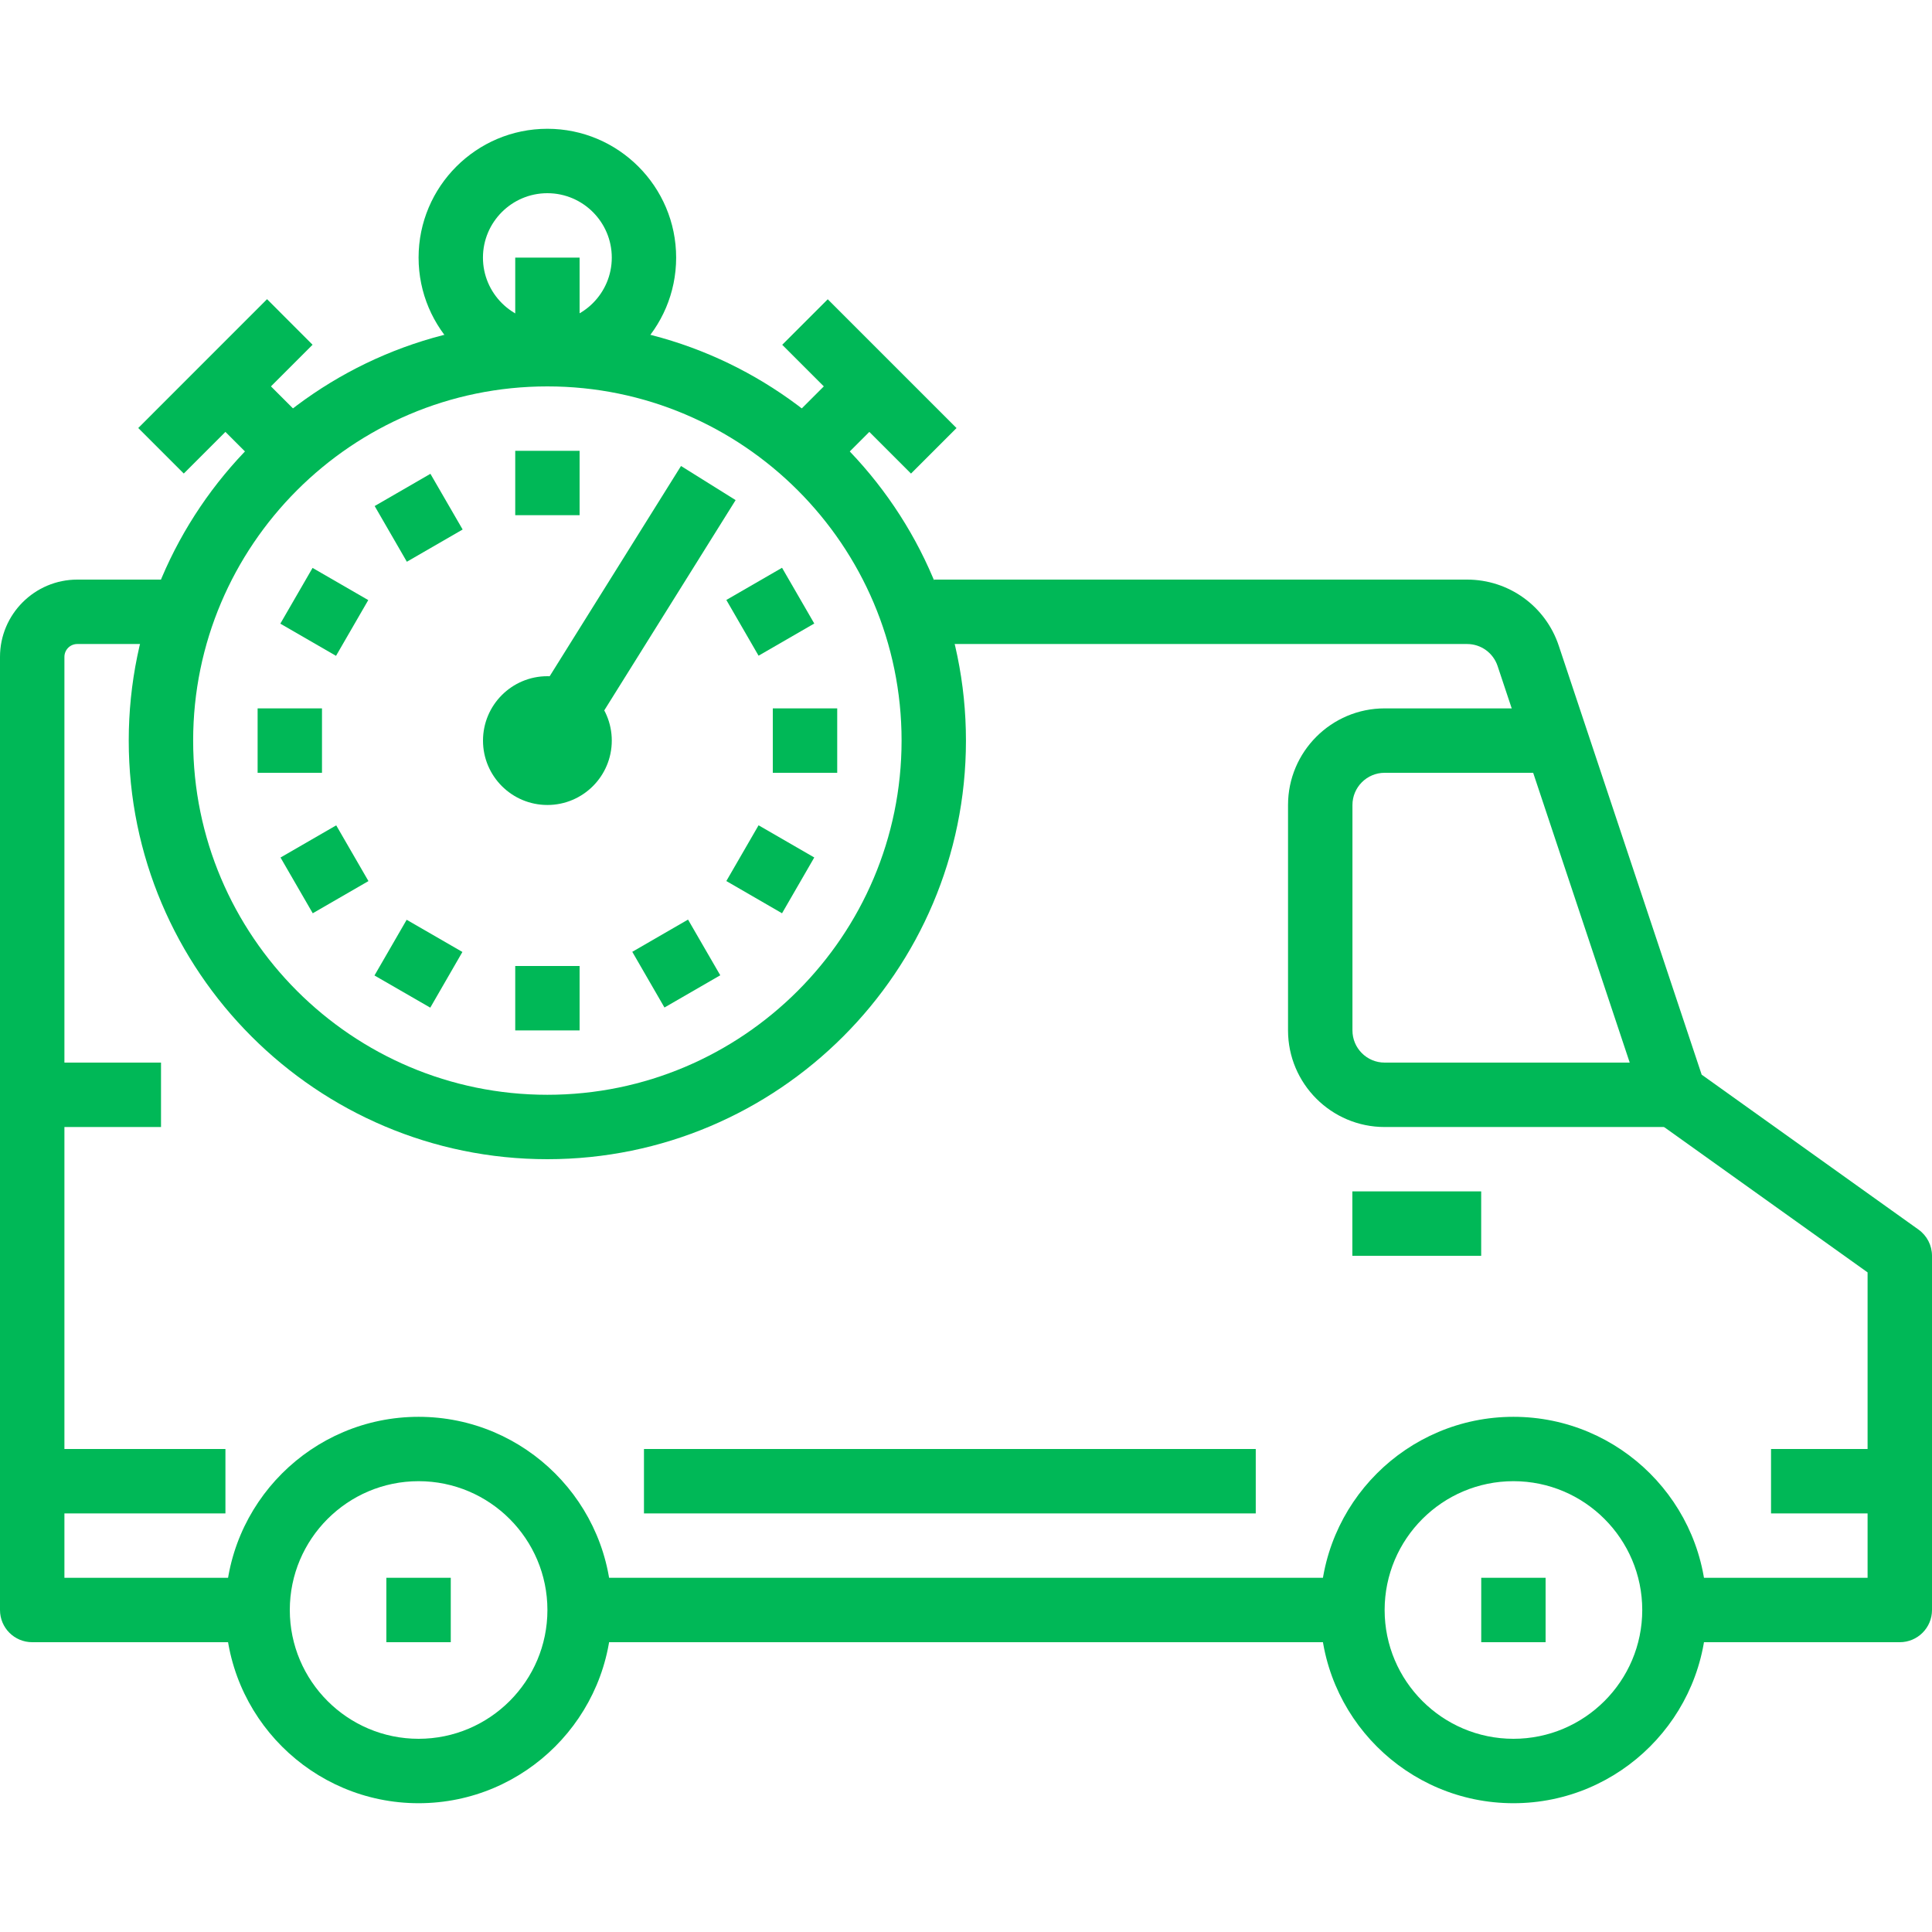<svg width="41" height="41" viewBox="0 0 41 41" fill="none" xmlns="http://www.w3.org/2000/svg">
<path d="M11.616 6.833C6.718 6.833 2.732 10.819 2.732 15.717C2.732 20.615 6.718 24.6 11.616 24.6C16.514 24.6 20.499 20.615 20.499 15.717C20.499 10.819 16.514 6.833 11.616 6.833ZM11.616 23.233C7.471 23.233 4.099 19.861 4.099 15.716C4.099 11.572 7.471 8.2 11.616 8.2C15.76 8.2 19.133 11.572 19.133 15.716C19.132 19.861 15.76 23.233 11.616 23.233Z" fill="#00B857"/>
<path d="M11.616 2.733C10.109 2.733 8.883 3.959 8.883 5.467C8.883 6.974 10.109 8.2 11.616 8.2C13.123 8.2 14.349 6.974 14.349 5.467C14.349 3.959 13.123 2.733 11.616 2.733ZM11.616 6.833C10.862 6.833 10.249 6.22 10.249 5.467C10.249 4.713 10.862 4.1 11.616 4.1C12.37 4.1 12.983 4.713 12.983 5.467C12.983 6.22 12.37 6.833 11.616 6.833Z" fill="#00B857"/>
<path d="M12.3 5.467H10.934V7.517H12.3V5.467Z" fill="#00B857"/>
<path d="M5.267 7.717L4.301 8.683L5.667 10.049L6.634 9.083L5.267 7.717Z" fill="#00B857"/>
<path d="M5.667 6.349L2.934 9.083L3.9 10.049L6.633 7.316L5.667 6.349Z" fill="#00B857"/>
<path d="M17.966 7.716L16.6 9.082L17.566 10.048L18.932 8.682L17.966 7.716Z" fill="#00B857"/>
<path d="M17.566 6.351L16.6 7.317L19.333 10.05L20.299 9.084L17.566 6.351Z" fill="#00B857"/>
<path d="M11.617 17.083C12.371 17.083 12.983 16.471 12.983 15.717C12.983 14.962 12.371 14.35 11.617 14.35C10.862 14.35 10.25 14.962 10.25 15.717C10.25 16.471 10.862 17.083 11.617 17.083Z" fill="#00B857"/>
<path d="M14.452 9.889L11.037 15.356L12.196 16.08L15.611 10.613L14.452 9.889Z" fill="#00B857"/>
<path d="M12.3 9.567H10.934V10.933H12.3V9.567Z" fill="#00B857"/>
<path d="M12.3 20.5H10.934V21.867H12.3V20.5Z" fill="#00B857"/>
<path d="M9.134 10.055L7.951 10.739L8.634 11.921L9.818 11.237L9.134 10.055Z" fill="#00B857"/>
<path d="M14.601 19.515L13.418 20.199L14.101 21.381L15.285 20.697L14.601 19.515Z" fill="#00B857"/>
<path d="M6.633 12.052L5.949 13.235L7.131 13.918L7.815 12.735L6.633 12.052Z" fill="#00B857"/>
<path d="M16.098 17.514L15.414 18.697L16.596 19.381L17.28 18.197L16.098 17.514Z" fill="#00B857"/>
<path d="M6.833 15.033H5.467V16.4H6.833V15.033Z" fill="#00B857"/>
<path d="M17.767 15.033H16.4V16.4H17.767V15.033Z" fill="#00B857"/>
<path d="M7.135 17.515L5.953 18.198L6.637 19.381L7.819 18.698L7.135 17.515Z" fill="#00B857"/>
<path d="M16.596 12.049L15.414 12.732L16.098 13.915L17.28 13.232L16.596 12.049Z" fill="#00B857"/>
<path d="M8.63 19.519L7.947 20.701L9.131 21.384L9.813 20.202L8.63 19.519Z" fill="#00B857"/>
<path d="M8.883 30.067C6.622 30.067 4.783 31.905 4.783 34.167C4.783 36.428 6.622 38.267 8.883 38.267C11.144 38.267 12.983 36.428 12.983 34.167C12.983 31.905 11.144 30.067 8.883 30.067ZM8.883 36.9C7.376 36.9 6.15 35.674 6.15 34.167C6.15 32.659 7.376 31.433 8.883 31.433C10.391 31.433 11.617 32.659 11.617 34.167C11.617 35.674 10.391 36.9 8.883 36.9Z" fill="#00B857"/>
<path d="M9.566 33.483H8.199V34.85H9.566V33.483Z" fill="#00B857"/>
<path d="M32.118 30.067C29.856 30.067 28.018 31.905 28.018 34.167C28.018 36.428 29.856 38.267 32.118 38.267C34.379 38.267 36.218 36.428 36.218 34.167C36.218 31.905 34.379 30.067 32.118 30.067ZM32.118 36.9C30.61 36.9 29.384 35.674 29.384 34.167C29.384 32.659 30.61 31.433 32.118 31.433C33.625 31.433 34.851 32.659 34.851 34.167C34.851 35.674 33.625 36.9 32.118 36.9Z" fill="#00B857"/>
<path d="M32.8 33.483H31.434V34.85H32.8V33.483Z" fill="#00B857"/>
<path d="M28.701 33.483H12.301V34.85H28.701V33.483Z" fill="#00B857"/>
<path d="M40.714 26.094L36.112 22.806L33.08 13.705C32.801 12.864 32.019 12.3 31.135 12.3C31.134 12.3 31.133 12.3 31.132 12.3H19.816V13.667H31.133C31.134 13.667 31.134 13.667 31.134 13.667C31.429 13.667 31.689 13.855 31.782 14.136L34.885 23.45C34.931 23.587 35.019 23.705 35.136 23.79L39.633 27.002V33.483H35.533V34.85H40.316C40.694 34.85 41 34.544 41 34.167V26.65C41 26.429 40.893 26.222 40.714 26.094Z" fill="#00B857"/>
<path d="M1.367 33.483V13.94C1.367 13.789 1.489 13.667 1.64 13.667H4.1V12.3H1.64C0.736 12.3 0 13.036 0 13.94V34.167C0 34.545 0.306 34.85 0.683 34.85H5.467V33.483H1.367Z" fill="#00B857"/>
<path d="M40.317 30.75H37.584V32.117H40.317V30.75Z" fill="#00B857"/>
<path d="M4.784 30.75H0.684V32.117H4.784V30.75Z" fill="#00B857"/>
<path d="M29.384 22.55C29.007 22.55 28.701 22.244 28.701 21.867V17.083C28.701 16.707 29.007 16.4 29.384 16.4H32.801V15.033H29.384C28.254 15.033 27.334 15.953 27.334 17.083V21.867C27.334 22.997 28.254 23.917 29.384 23.917H35.534V22.55H29.384Z" fill="#00B857"/>
<path d="M31.433 25.283H28.699V26.65H31.433V25.283Z" fill="#00B857"/>
<path d="M26.649 30.75H13.666V32.117H26.649V30.75Z" fill="#00B857"/>
<path d="M3.417 22.55H0.684V23.917H3.417V22.55Z" fill="#00B857"/>
</svg>
